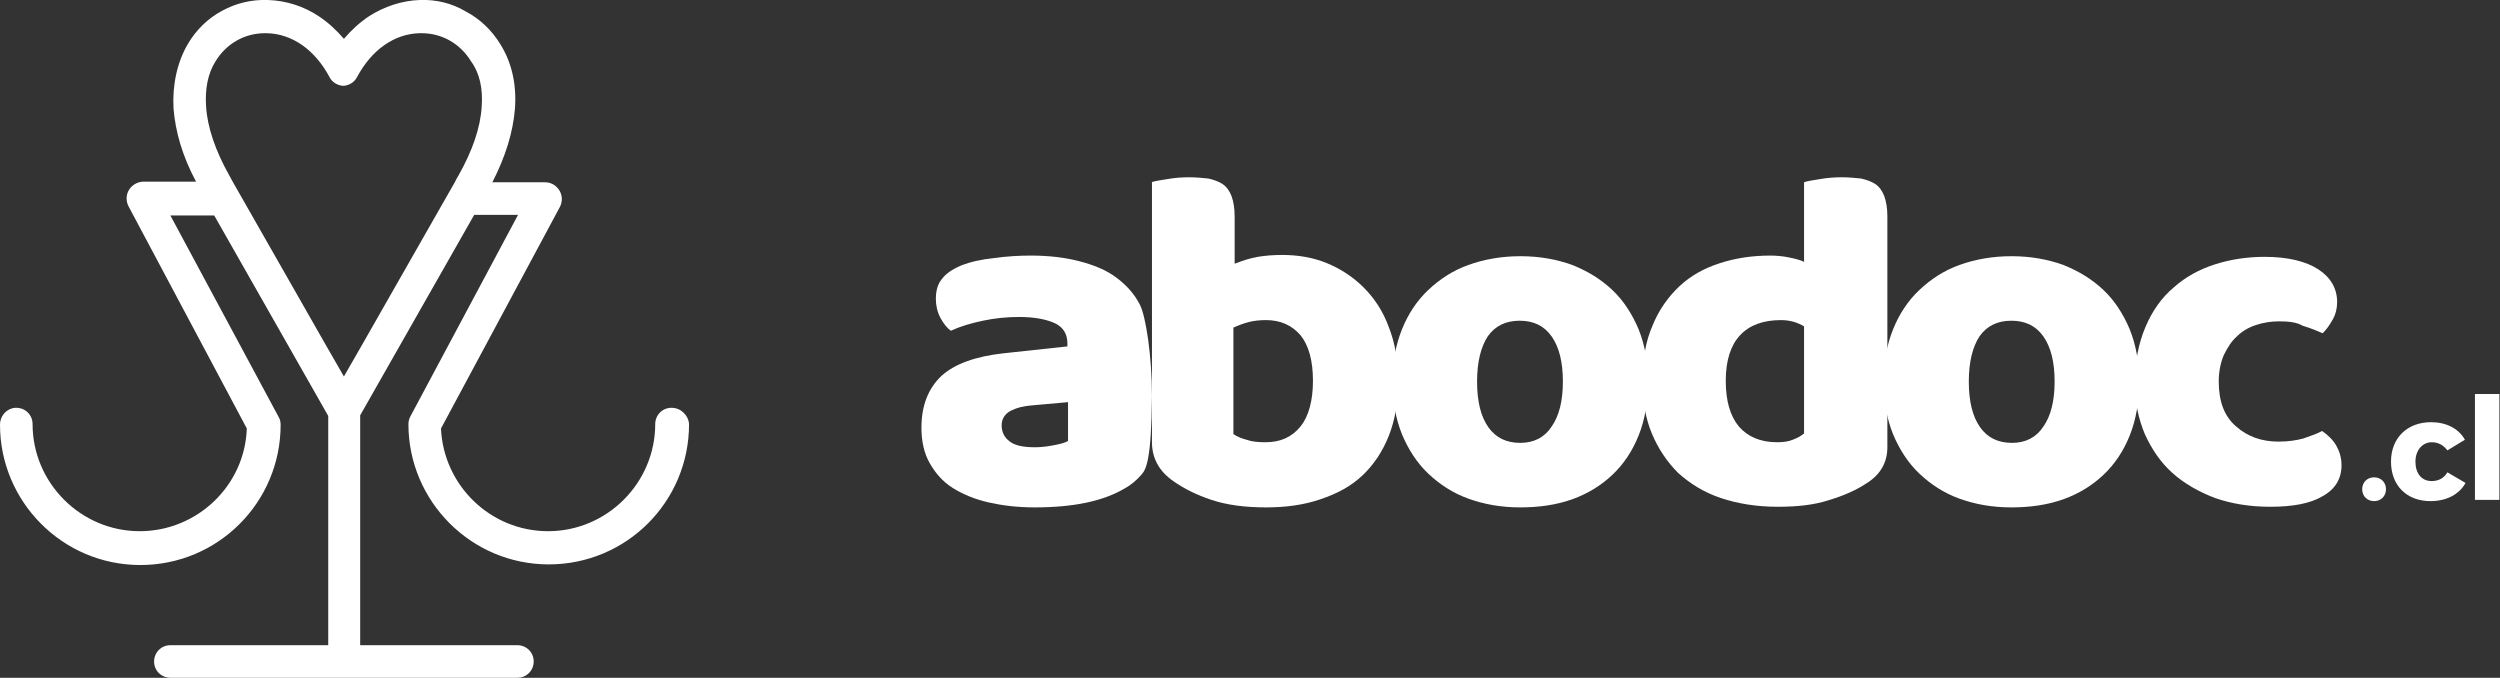<?xml version="1.0" encoding="utf-8"?>
<!-- Generator: Adobe Illustrator 24.3.0, SVG Export Plug-In . SVG Version: 6.00 Build 0)  -->
<svg version="1.1" id="Layer_1" xmlns="http://www.w3.org/2000/svg" xmlns:xlink="http://www.w3.org/1999/xlink" x="0px" y="0px"
	 viewBox="0 0 399.1 108.2" style="enable-background:new 0 0 399.1 108.2;" xml:space="preserve">
<rect x="0" y="0" width="399.1" height="108.2" fill="#333333" stroke="none"/>
<style type="text/css">
	.st0{fill:#FFFFFF;}
</style>
<path id="XMLID_670_" class="st0" d="M107.2,65.1c-1.5,0-2.6,1.2-2.6,2.6c0,9.4-7.7,17.1-17.1,17.1c-9.2,0-16.7-7.3-17.1-16.4
	L89.4,33c0.4-0.8,0.4-1.8-0.1-2.6c-0.5-0.8-1.3-1.3-2.3-1.3h-8.4c2.1-4.1,3.3-8,3.6-11.7c0.3-3.9-0.5-7.4-2.3-10.3
	c-1.4-2.3-3.3-4.1-5.6-5.3C72.1,0.5,69.6-0.1,67,0c-2.8,0.1-5.6,1-8.1,2.6c-1.5,1-2.8,2.2-4,3.6c-1.2-1.4-2.5-2.6-4-3.6
	C48.5,1,45.7,0.1,42.8,0c-2.6-0.1-5.1,0.5-7.3,1.7C33.2,2.9,31.3,4.8,30,7c-1.7,2.9-2.5,6.5-2.3,10.3c0.3,3.7,1.4,7.6,3.6,11.7h-8.4
	c-0.9,0-1.8,0.5-2.3,1.3c-0.5,0.8-0.5,1.8-0.1,2.6l18.9,35.5c-0.3,9.1-7.9,16.4-17.1,16.4c-9.4,0-17.1-7.7-17.1-17.1
	c0-1.5-1.2-2.6-2.6-2.6S0,66.3,0,67.8c0,12.3,10,22.4,22.4,22.4s22.4-10,22.4-22.4c0-0.4-0.1-0.9-0.3-1.2L27.2,34.4h7
	c6.6,11.6,15,26.4,18.2,32v36.6H27.2c-1.5,0-2.6,1.2-2.6,2.6c0,1.5,1.2,2.6,2.6,2.6h27.6H55h27.6c1.5,0,2.6-1.2,2.6-2.6
	c0-1.5-1.2-2.6-2.6-2.6H57.5V66.3c3.2-5.6,11.6-20.4,18.2-32h7L65.5,66.5c-0.2,0.4-0.3,0.8-0.3,1.2c0,12.3,10,22.4,22.4,22.4
	s22.4-10,22.4-22.4C109.9,66.3,108.7,65.1,107.2,65.1z M76.9,17c-0.2,3.4-1.5,7.1-3.7,11c-0.2,0.3-0.4,0.7-0.6,1.1
	c-1,1.7-16.9,29.7-17.7,31c-0.8-1.3-16.7-29.3-17.7-31c-0.2-0.4-0.4-0.7-0.6-1.1c-2.2-3.9-3.5-7.7-3.7-11c-0.2-2.8,0.3-5.3,1.5-7.2
	c1.7-2.8,4.6-4.5,7.9-4.5c0.1,0,0.2,0,0.3,0c4.1,0.1,7.7,2.7,10,7c0.4,0.8,1.2,1.3,2.1,1.4v0c0,0,0.1,0,0.1,0c0,0,0.1,0,0.1,0v0
	c0.9-0.1,1.7-0.6,2.1-1.4c2.3-4.3,5.9-6.9,10-7c0.1,0,0.2,0,0.3,0c3.3,0,6.2,1.7,7.9,4.5C76.6,11.7,77.1,14.2,76.9,17z"/>
<g id="XMLID_203_">
	<g id="XMLID_211_">
		<g id="XMLID_212_">
			<g id="XMLID_216_">
				<path id="XMLID_229_" class="st0" d="M164.6,40.8c2.8,0,5.4,0.3,7.7,0.9c2.3,0.6,4.3,1.4,5.9,2.6c1.6,1.2,2.9,2.6,3.8,4.4
					c0.9,1.8,1.9,8,1.9,14.6c-0.1,10.1-0.9,11.6-1.7,12.5c-0.8,0.9-1.6,1.6-2.7,2.2c-3.4,2-8.1,3-14.3,3c-2.8,0-5.2-0.3-7.4-0.8
					c-2.2-0.5-4.1-1.3-5.7-2.3c-1.6-1-2.8-2.4-3.7-4c-0.9-1.6-1.3-3.5-1.3-5.6c0-3.6,1.1-6.3,3.2-8.3c2.1-1.9,5.4-3.1,9.9-3.6
					l10.2-1.1v-0.5c0-1.5-0.7-2.6-2-3.2c-1.3-0.6-3.2-1-5.7-1c-2,0-3.9,0.2-5.8,0.6c-1.9,0.4-3.6,0.9-5.1,1.6
					c-0.7-0.5-1.2-1.2-1.7-2.1c-0.5-1-0.7-2-0.7-3c0-1.3,0.3-2.4,1-3.2c0.6-0.8,1.6-1.5,3-2.1c1.5-0.6,3.3-1,5.3-1.2
					C160.8,40.9,162.8,40.8,164.6,40.8z M165.2,71.4c0.9,0,1.9-0.1,2.9-0.3c1.1-0.2,1.9-0.4,2.4-0.7v-6.2l-5.6,0.5
					c-1.5,0.1-2.6,0.4-3.6,0.9c-0.9,0.5-1.4,1.3-1.4,2.3c0,1,0.4,1.9,1.2,2.5C161.9,71.1,163.3,71.4,165.2,71.4z"/>
				<path id="XMLID_226_" class="st0" d="M183.8,29.1c0.5-0.2,1.3-0.3,2.5-0.5c1.1-0.2,2.3-0.3,3.5-0.3c1.1,0,2.2,0.1,3.1,0.2
					c0.9,0.2,1.7,0.5,2.3,0.9s1.1,1.1,1.4,1.9c0.3,0.8,0.5,1.9,0.5,3.2v7.6c1.3-0.5,2.5-0.9,3.7-1.1c1.2-0.2,2.5-0.3,3.9-0.3
					c2.5,0,4.9,0.4,7.1,1.3c2.2,0.9,4.2,2.2,5.9,3.9c1.7,1.7,3.1,3.8,4,6.3c1,2.5,1.5,5.4,1.5,8.6c0,3.4-0.5,6.3-1.5,8.8
					c-1,2.5-2.4,4.6-4.2,6.3c-1.8,1.7-4,2.9-6.7,3.8c-2.6,0.9-5.5,1.3-8.7,1.3c-3.4,0-6.3-0.4-8.7-1.2c-2.4-0.8-4.4-1.8-6.1-3
					c-2.3-1.6-3.4-3.7-3.4-6.2V29.1z M202,70.6c2.4,0,4.2-0.8,5.6-2.5c1.3-1.6,2-4.1,2-7.3c0-3.3-0.7-5.7-2-7.3
					c-1.4-1.6-3.2-2.4-5.5-2.4c-1,0-1.9,0.1-2.7,0.3c-0.8,0.2-1.6,0.5-2.5,0.9v17c0.6,0.4,1.3,0.7,2.1,0.9
					C199.8,70.5,200.8,70.6,202,70.6z"/>
				<path id="XMLID_223_" class="st0" d="M263.1,60.9c0,3.2-0.5,6.1-1.5,8.6c-1,2.5-2.4,4.6-4.2,6.3c-1.8,1.7-3.9,3-6.4,3.9
					c-2.5,0.9-5.3,1.3-8.3,1.3c-3.1,0-5.8-0.5-8.3-1.4c-2.5-0.9-4.6-2.3-6.4-4c-1.8-1.7-3.2-3.9-4.2-6.3c-1-2.5-1.5-5.3-1.5-8.4
					c0-3.1,0.5-5.8,1.5-8.3c1-2.5,2.4-4.6,4.2-6.3c1.8-1.7,3.9-3.1,6.4-4c2.5-0.9,5.3-1.4,8.3-1.4c3.1,0,5.8,0.5,8.3,1.4
					c2.5,1,4.6,2.3,6.4,4c1.8,1.7,3.2,3.9,4.2,6.3C262.6,55.1,263.1,57.9,263.1,60.9z M235.8,60.9c0,3.2,0.6,5.6,1.8,7.3
					c1.2,1.7,2.9,2.5,5.1,2.5c2.2,0,3.9-0.9,5-2.6c1.2-1.7,1.8-4.1,1.8-7.2s-0.6-5.5-1.8-7.2c-1.2-1.7-2.9-2.5-5.1-2.5
					c-2.2,0-3.9,0.8-5.1,2.5C236.4,55.4,235.8,57.8,235.8,60.9z"/>
				<path id="XMLID_220_" class="st0" d="M262.2,60.9c0-3.4,0.5-6.4,1.6-8.9c1-2.5,2.5-4.6,4.3-6.3c1.8-1.7,4-2.9,6.5-3.7
					c2.5-0.8,5.1-1.2,8-1.2c1,0,2.1,0.1,3,0.3c1,0.2,1.8,0.4,2.4,0.7V29.1c0.5-0.2,1.3-0.3,2.5-0.5c1.1-0.2,2.3-0.3,3.5-0.3
					c1.1,0,2.2,0.1,3.1,0.2c0.9,0.2,1.7,0.5,2.3,0.9s1.1,1.1,1.4,1.9c0.3,0.8,0.5,1.9,0.5,3.2v36.9c0,2.4-1.1,4.4-3.4,5.8
					c-1.5,1-3.5,1.9-5.8,2.6c-2.4,0.8-5.1,1.1-8.3,1.1c-3.4,0-6.4-0.5-9.1-1.4c-2.7-0.9-4.9-2.3-6.8-4c-1.8-1.8-3.2-3.9-4.2-6.3
					C262.7,66.8,262.2,64,262.2,60.9z M284.3,51.1c-2.8,0-5,0.8-6.5,2.4c-1.5,1.6-2.3,4-2.3,7.3c0,3.2,0.7,5.6,2.1,7.3
					c1.4,1.6,3.4,2.5,6.1,2.5c0.9,0,1.8-0.1,2.5-0.4c0.8-0.3,1.3-0.6,1.8-1V52.1C287,51.5,285.8,51.1,284.3,51.1z"/>
				<path id="XMLID_217_" class="st0" d="M341.5,60.9c0,3.2-0.5,6.1-1.5,8.6c-1,2.5-2.4,4.6-4.2,6.3c-1.8,1.7-3.9,3-6.4,3.9
					c-2.5,0.9-5.3,1.3-8.3,1.3c-3.1,0-5.8-0.5-8.3-1.4c-2.5-0.9-4.6-2.3-6.4-4c-1.8-1.7-3.2-3.9-4.2-6.3c-1-2.5-1.5-5.3-1.5-8.4
					c0-3.1,0.5-5.8,1.5-8.3c1-2.5,2.4-4.6,4.2-6.3c1.8-1.7,3.9-3.1,6.4-4c2.5-0.9,5.3-1.4,8.3-1.4c3.1,0,5.8,0.5,8.3,1.4
					c2.5,1,4.6,2.3,6.4,4c1.8,1.7,3.2,3.9,4.2,6.3C341,55.1,341.5,57.9,341.5,60.9z M314.3,60.9c0,3.2,0.6,5.6,1.8,7.3
					c1.2,1.7,2.9,2.5,5.1,2.5c2.2,0,3.9-0.9,5-2.6c1.2-1.7,1.8-4.1,1.8-7.2s-0.6-5.5-1.8-7.2c-1.2-1.7-2.9-2.5-5.1-2.5
					s-3.9,0.8-5.1,2.5C314.9,55.4,314.3,57.8,314.3,60.9z"/>
			</g>
			<g id="XMLID_213_">
				<path id="XMLID_214_" class="st0" d="M363.8,51.3c-1.3,0-2.5,0.2-3.7,0.6c-1.2,0.4-2.2,1-3,1.8c-0.9,0.8-1.5,1.8-2.1,3
					c-0.5,1.2-0.8,2.6-0.8,4.2c0,3.2,0.9,5.6,2.8,7.2c1.8,1.6,4.1,2.4,6.7,2.4c1.6,0,2.9-0.2,4-0.5c1.1-0.4,2.1-0.7,3-1.2
					c1,0.7,1.8,1.5,2.3,2.4c0.5,0.9,0.8,1.9,0.8,3.1c0,2.1-1,3.8-3,4.9c-2,1.2-4.8,1.7-8.4,1.7c-3.3,0-6.2-0.5-8.8-1.4
					c-2.6-1-4.9-2.3-6.8-4c-1.9-1.7-3.3-3.8-4.4-6.2c-1-2.4-1.6-5.1-1.6-8.1c0-3.4,0.6-6.4,1.7-9c1.1-2.6,2.6-4.7,4.5-6.3
					c1.9-1.7,4.1-2.9,6.6-3.7c2.5-0.8,5.2-1.2,7.9-1.2c3.7,0,6.6,0.7,8.6,2c2,1.3,3,3.1,3,5.2c0,1-0.2,1.9-0.7,2.8
					c-0.5,0.9-1,1.6-1.6,2.2c-0.9-0.4-1.9-0.8-3.2-1.2C366.6,51.4,365.2,51.3,363.8,51.3z"/>
			</g>
		</g>
	</g>
	<g id="XMLID_204_">
		<path id="XMLID_209_" class="st0" d="M380.9,78.1c0,1.1-0.8,1.9-1.9,1.9c-1.1,0-1.9-0.8-1.9-1.9c0-1.1,0.8-1.9,1.9-1.9
			C380.1,76.2,380.9,77,380.9,78.1z"/>
		<path id="XMLID_207_" class="st0" d="M393.5,70.2l-2.8,1.7c-0.6-0.8-1.4-1.3-2.5-1.3c-1.5,0-2.6,1.3-2.6,3.1c0,1.9,1,3.1,2.6,3.1
			c1.1,0,2-0.5,2.5-1.4l2.9,1.7c-1,1.8-3,2.9-5.6,2.9c-3.8,0-6.3-2.5-6.3-6.3c0-3.8,2.6-6.3,6.4-6.3
			C390.5,67.4,392.5,68.4,393.5,70.2z"/>
		<path id="XMLID_205_" class="st0" d="M395.1,79.9V62.9h3.9v16.9H395.1z"/>
	</g>
</g>
</svg>
